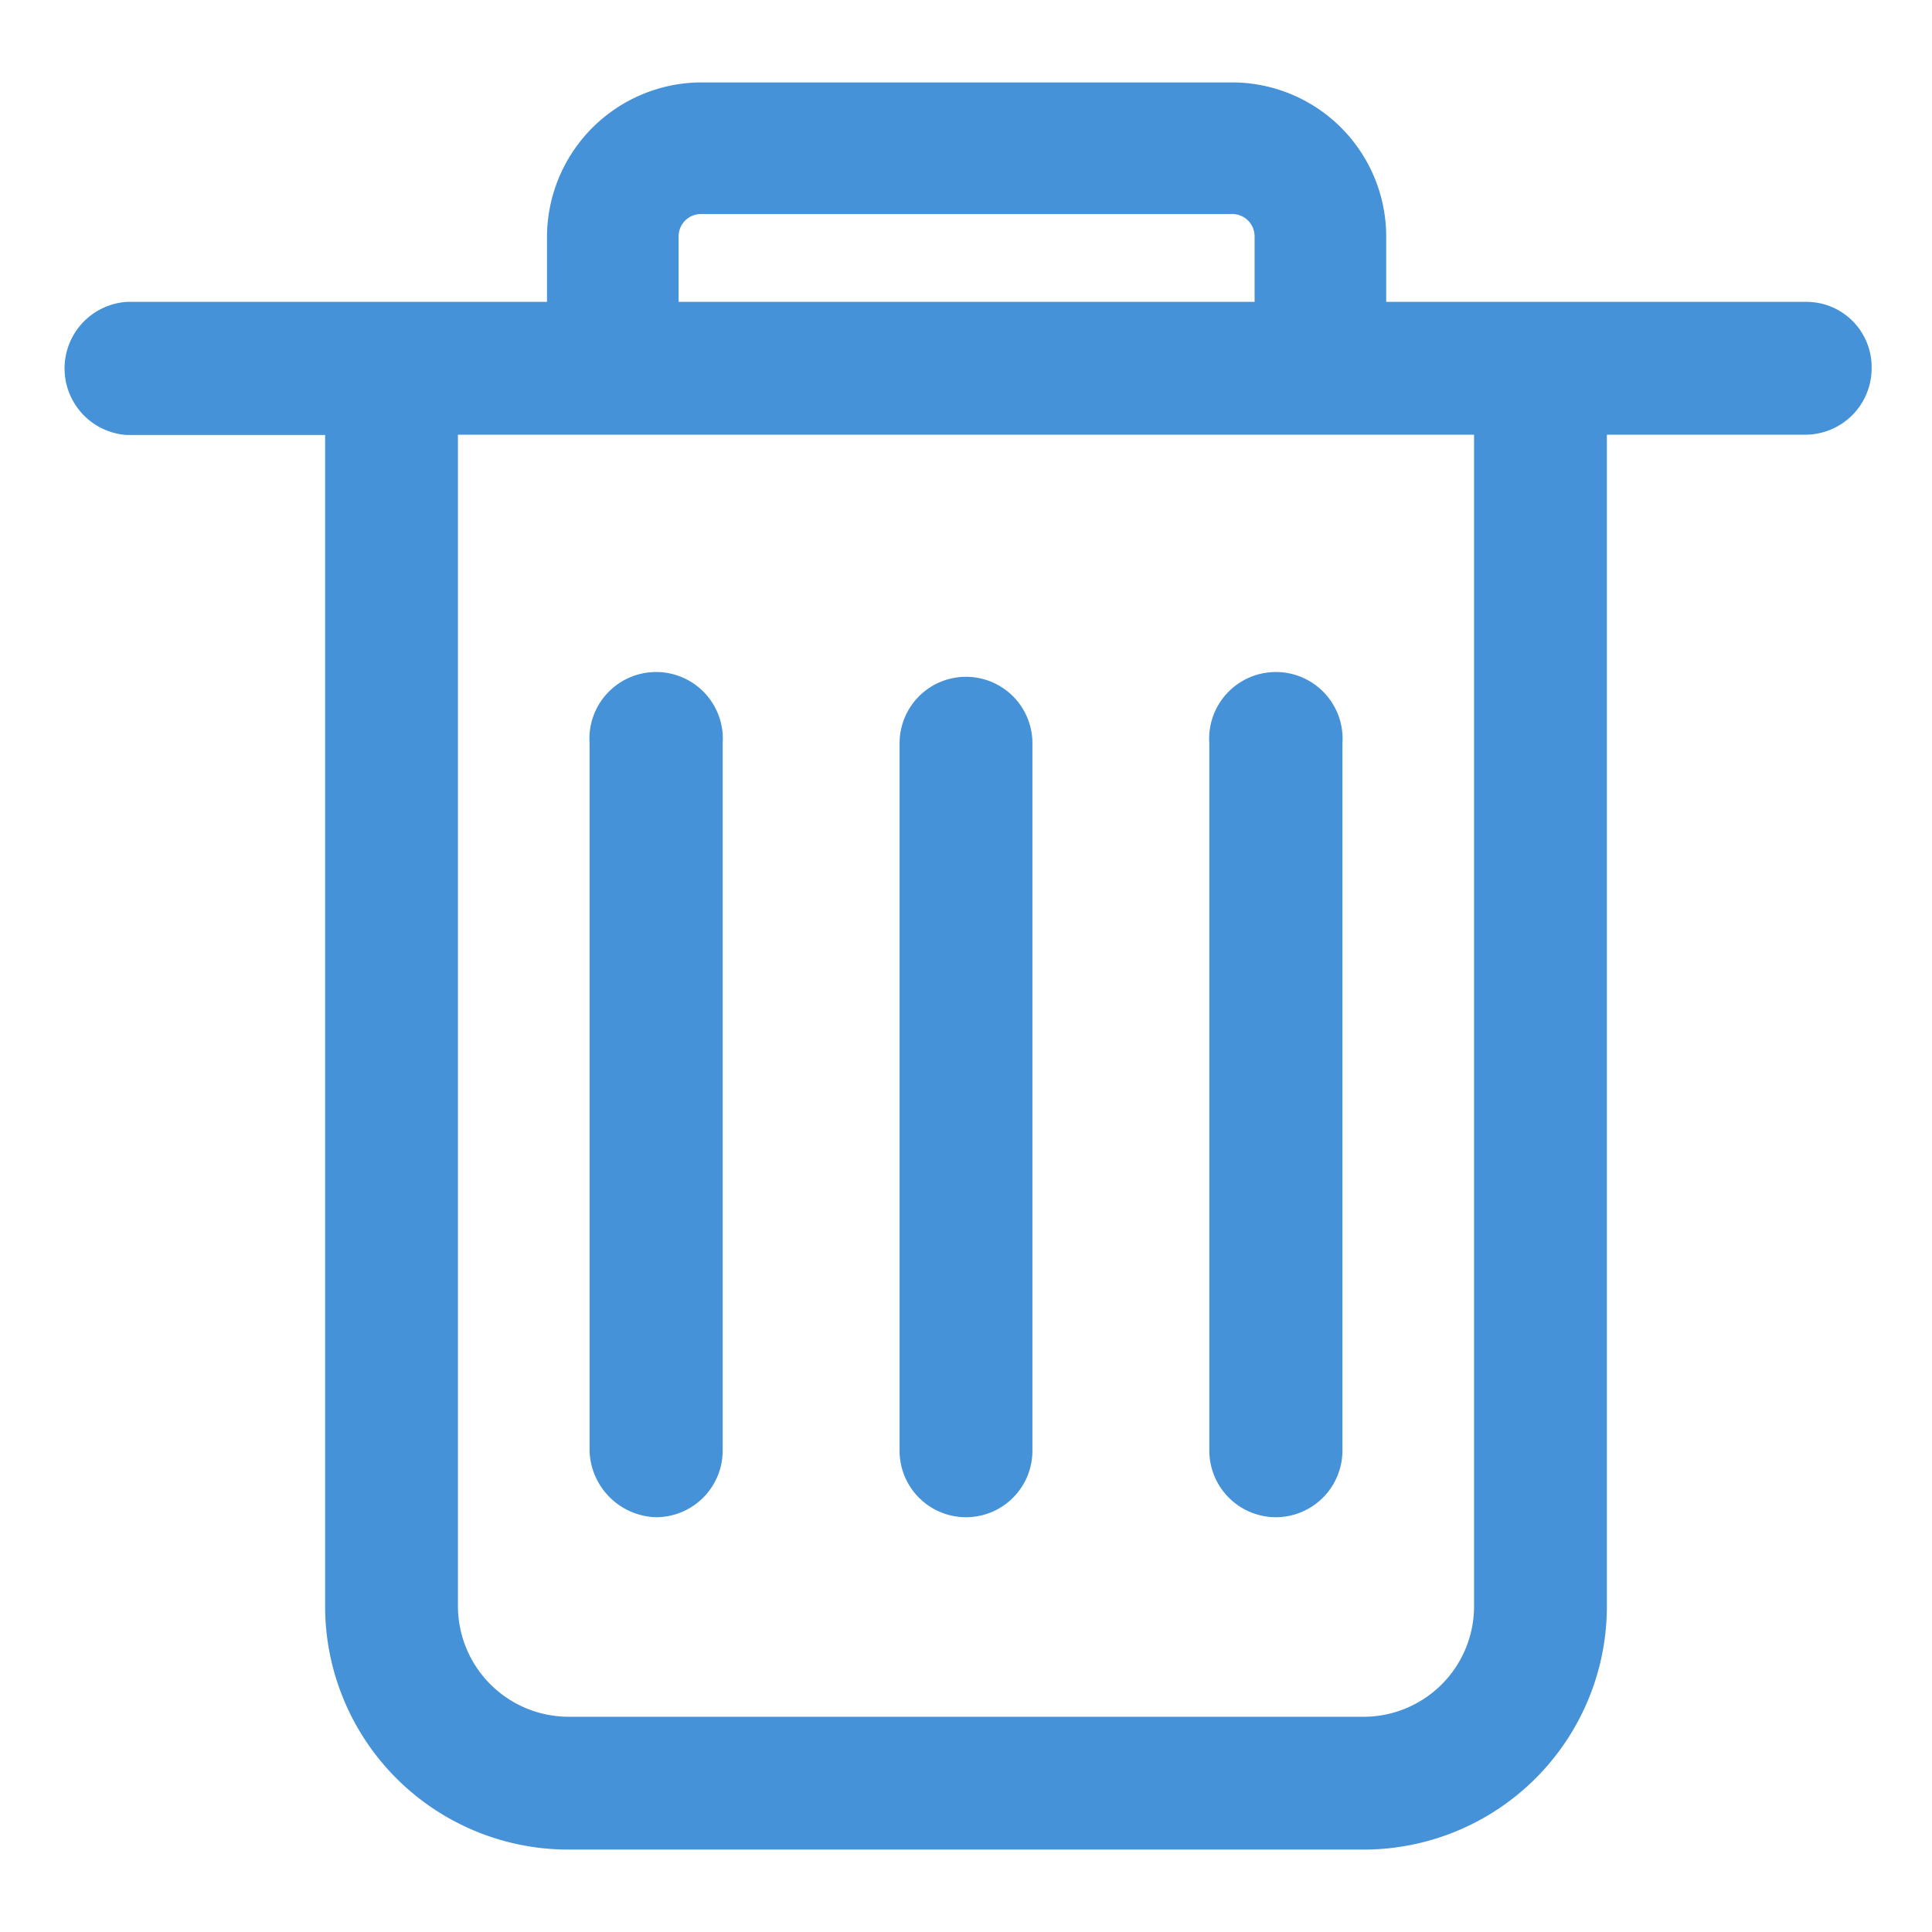 <?xml version="1.0" standalone="no"?><!DOCTYPE svg PUBLIC "-//W3C//DTD SVG 1.1//EN" "http://www.w3.org/Graphics/SVG/1.1/DTD/svg11.dtd"><svg t="1625714952045" class="icon" viewBox="0 0 1024 1024" version="1.1" xmlns="http://www.w3.org/2000/svg" p-id="10461" xmlns:xlink="http://www.w3.org/1999/xlink" width="200" height="200"><defs><style type="text/css"></style></defs><path d="M781.28 851.36a58.56 58.56 0 0 1-58.56 58.56H301.28a58.72 58.72 0 0 1-58.56-58.56V230.4h538.56zM359.68 125.44a11.84 11.84 0 0 1 12-12h281.28a11.84 11.84 0 0 1 12 12V160H359.68zM956.8 160H734.72V125.44a81.76 81.76 0 0 0-81.76-81.76H371.68a82.08 82.08 0 0 0-81.76 81.76V160H67.2a35.36 35.36 0 0 0 0 70.56h105.12v620.8a128.96 128.96 0 0 0 128.96 128.96h421.44a128.96 128.96 0 0 0 128.96-128.96V230.4h105.12a35.2 35.2 0 0 0 35.2-35.2 34.56 34.56 0 0 0-35.2-35.2zM512 804.16a35.2 35.2 0 0 0 35.2-35.36V393.92a35.2 35.2 0 1 0-70.4 0v374.88a35.2 35.2 0 0 0 35.2 35.36m-164.32 0a35.36 35.36 0 0 0 35.36-35.36V393.92a35.36 35.36 0 1 0-70.56 0v374.88a36.32 36.32 0 0 0 35.2 35.36m328.64 0a35.36 35.36 0 0 0 35.2-35.36V393.92a35.36 35.36 0 1 0-70.56 0v374.88a35.36 35.36 0 0 0 35.36 35.36" fill="#4592D8" p-id="10462"></path></svg>